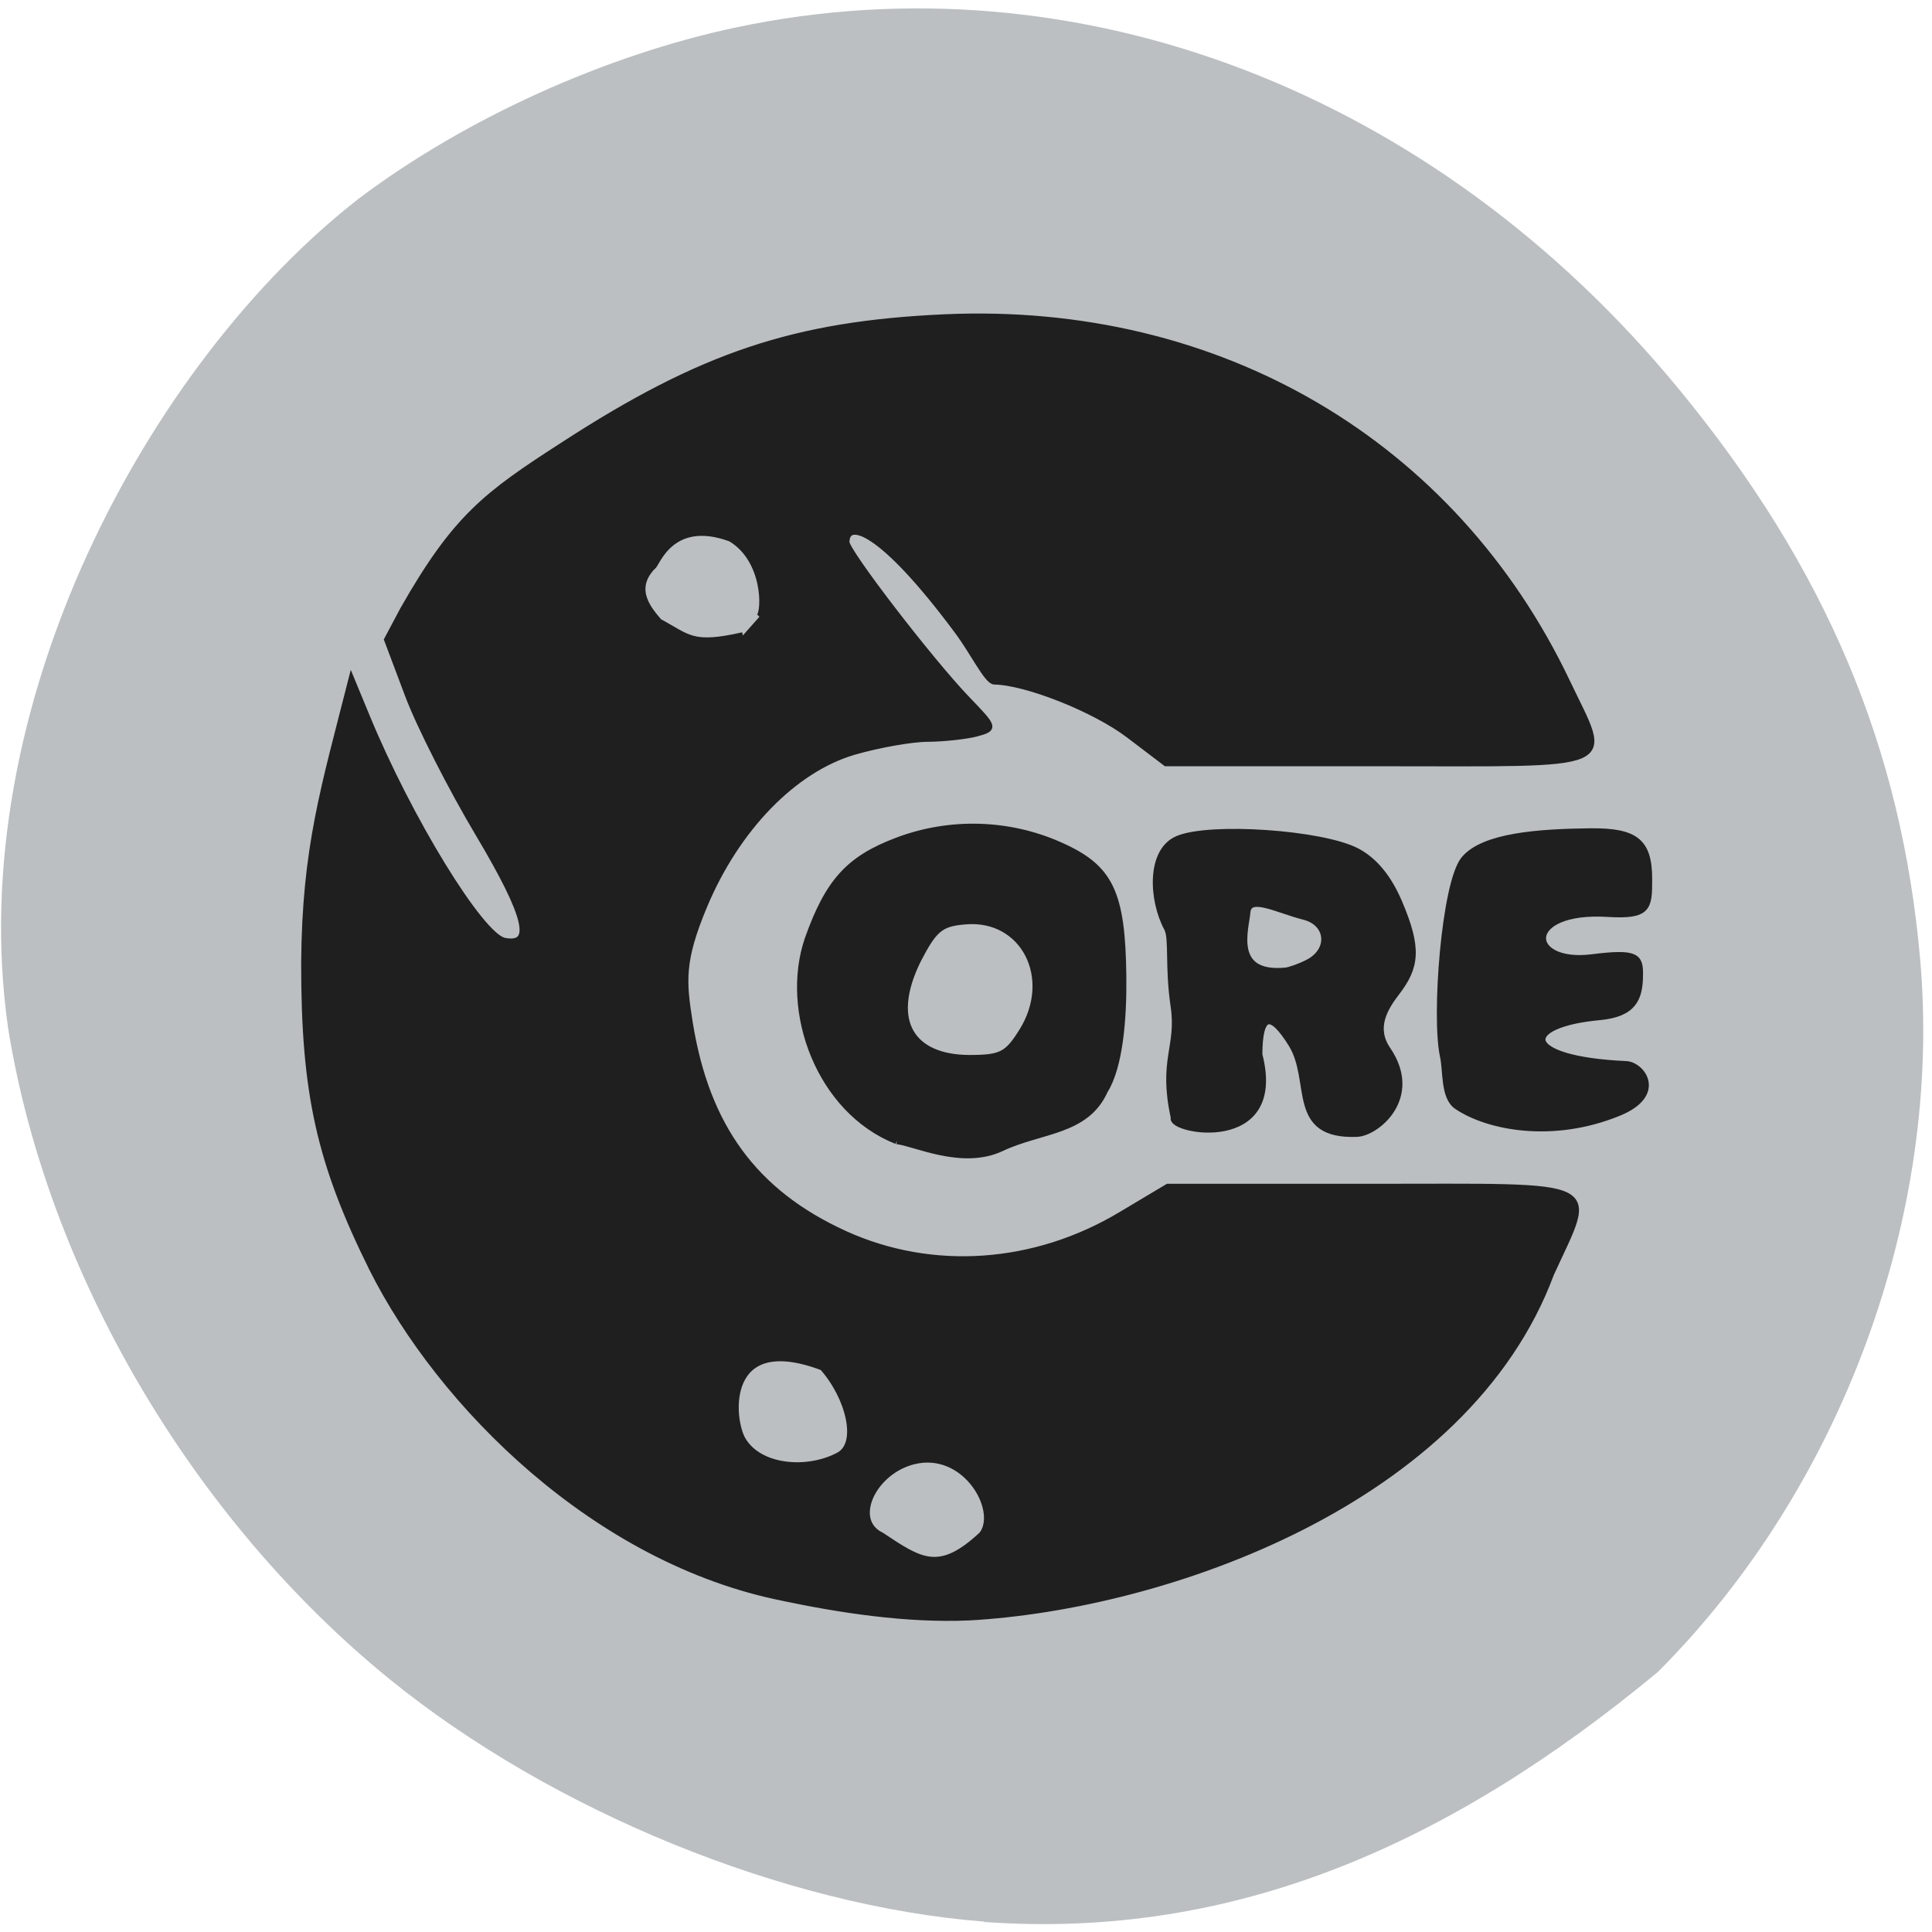 <svg xmlns="http://www.w3.org/2000/svg" viewBox="0 0 48 48"><path d="m 24.453 47.742 c -4.949 -0.383 -10.742 -2.746 -14.781 -6.03 c -4.91 -3.996 -8.5 -10.121 -9.469 -16.16 c -1.148 -7.977 3.484 -16.551 8.715 -20.621 c 2.629 -1.98 6.109 -3.559 9.371 -4.25 c 8.496 -1.797 17.355 1.605 23.43 8.996 c 3.641 4.426 5.527 8.891 5.988 14.172 c 0.551 6.332 -1.953 13.13 -6.523 17.695 c -5.203 4.309 -10.551 6.648 -16.73 6.207" fill="#bbbfc1"/><g fill="#1f1f1f" stroke="#1f1f1f"><g stroke-width="0.863"><path d="m 102.05 216 c -25.286 -5.05 -46.29 -26.17 -55.55 -44.744 c -7.088 -14.375 -9.174 -23.81 -9.152 -41.464 c 0.106 -15.61 2.682 -23.831 6.364 -38.4 l 1.979 4.813 c 5.704 13.971 15.474 30.01 18.667 30.624 c 4.129 0.788 3.171 -3.301 -3.427 -14.46 c -3.704 -6.24 -8 -14.737 -9.557 -18.89 l -2.831 -7.56 l 2.15 -4.068 c 7.109 -12.565 11.238 -15.61 21.583 -22.319 c 18.688 -12.203 31.27 -16.441 51.53 -17.357 c 36.993 -1.661 68.64 16.995 84.03 49.51 c 5.619 11.883 7.663 10.989 -25.371 10.989 h -28.777 l -5.02 -3.833 c -4.576 -3.493 -13.771 -7.177 -18.16 -7.262 c -0.937 -0.021 -2.831 -3.961 -4.959 -6.836 c -10.43 -14.12 -15.03 -15.184 -15.03 -12.05 c 0 1.299 11.324 16.1 16.262 21.275 c 3.789 3.961 3.81 3.982 1.256 4.685 c -1.426 0.362 -4.342 0.681 -6.513 0.703 c -2.171 0 -6.662 0.809 -9.961 1.768 c -8.131 2.385 -15.878 10.414 -20.263 20.977 c -3.086 7.432 -2.831 10.201 -1.937 15.845 c 2.256 14.1 8.727 23.06 20.966 28.665 c 11.792 5.388 25.648 4.43 37.33 -2.619 l 6.279 -3.769 h 27.521 c 31.842 0 29.969 -0.916 24.2 11.777 c -11.451 30.965 -52.11 45.17 -78.54 46.639 c -8.471 0.383 -17.517 -1.044 -25.09 -2.641 m 26.819 -8.561 c 2.554 -3.258 -2.192 -11.756 -9.259 -9.988 c -5.534 1.406 -8.556 8.07 -4.342 10.09 c 5.279 3.535 7.833 5.324 13.601 -0.106 m -19.348 -10.755 c 2.98 -1.576 1.405 -7.922 -2.171 -11.969 c -13.452 -5.132 -12.494 6.943 -10.813 9.839 c 2.214 3.833 8.684 4.43 12.984 2.13 m -10.706 -113.87 c 0.788 -0.788 0.894 -7.773 -3.874 -10.627 c -8.216 -3.045 -10.07 3.727 -10.536 3.791 c -3.044 3.152 -0.404 6.03 0.851 7.518 c 3.98 2.151 4.427 3.429 11.324 1.853" transform="matrix(0.184 0 0 0.183 0.69 0.169)"/><path d="m 279.56 68.59 c -10.408 -4.132 -15.325 -17.591 -12 -27.387 c 2.746 -7.795 5.534 -10.904 12.05 -13.374 c 7.07 -2.705 15.07 -2.492 21.987 0.618 c 6.79 3.02 8.407 6.368 8.535 17.825 c 0.064 5.707 -0.447 12.203 -2.49 15.483 c -2.512 5.644 -8.62 5.282 -13.92 7.795 c -5.3 2.534 -11.728 -0.703 -14.154 -0.958 m 16.9 -14.844 c 4.555 -7.262 0.255 -15.674 -7.641 -14.993 c -3.363 0.277 -4.214 1 -6.428 5.303 c -4.151 8.497 -0.639 13.246 6.918 13.289 c 4.342 0 5.172 -0.426 7.152 -3.599" transform="matrix(0.184 0 0 0.183 -29.16 15.795)"/></g><g transform="matrix(0.184 0 0 0.183 -29.16 15.795)"><path d="m 317 65.43 c -1.724 -7.88 0.788 -9.583 -0.021 -15.1 c -0.809 -5.516 -0.17 -9.221 -0.894 -10.606 c -2.065 -3.855 -2.405 -10.542 1.447 -12.139 c 4.363 -1.832 19.412 -0.788 24.12 1.661 c 2.363 1.235 4.278 3.557 5.704 6.9 c 2.682 6.304 2.363 8.817 -0.362 12.352 c -1.618 2.13 -3.15 4.77 -1.171 7.688 c 4.385 6.474 -1.447 11.308 -4.129 11.415 c -9.131 0.362 -5.747 -7.134 -8.812 -12.139 c -2.852 -4.621 -4.363 -4.153 -4.385 1.406 c 3.448 13.374 -12.26 10.308 -11.494 8.561 m 18.18 -21.1 c 3.108 -1.682 2.746 -5.345 -0.617 -6.197 c -3.661 -0.937 -7.471 -3.088 -7.684 -0.596 c -0.17 2.172 -2.341 8.689 5.215 7.944 c 0.532 -0.064 1.916 -0.532 3.086 -1.15" stroke-width="0.866"/><path d="m 355.21 63.857 c -1.788 -1.235 -1.405 -4.707 -1.852 -6.772 c -1.171 -5.431 0.213 -23.575 2.831 -26.727 c 2.618 -3.173 10.07 -3.684 17.01 -3.769 c 6.151 -0.064 7.918 1.384 7.918 6.474 c 0 3.855 -0.064 5 -5.534 4.664 c -11.621 -0.724 -11.09 7.092 -2.15 5.963 c 6.066 -0.767 6.471 -0.106 6.449 2.364 c -0.021 3.258 -0.915 5.26 -5.428 5.686 c -10.813 1 -10.919 5.793 3.597 6.453 c 2.15 0.106 5.066 4.068 -1.022 6.559 c -8.897 3.663 -17.624 1.959 -21.817 -0.894" stroke-width="0.896"/></g></g></svg>